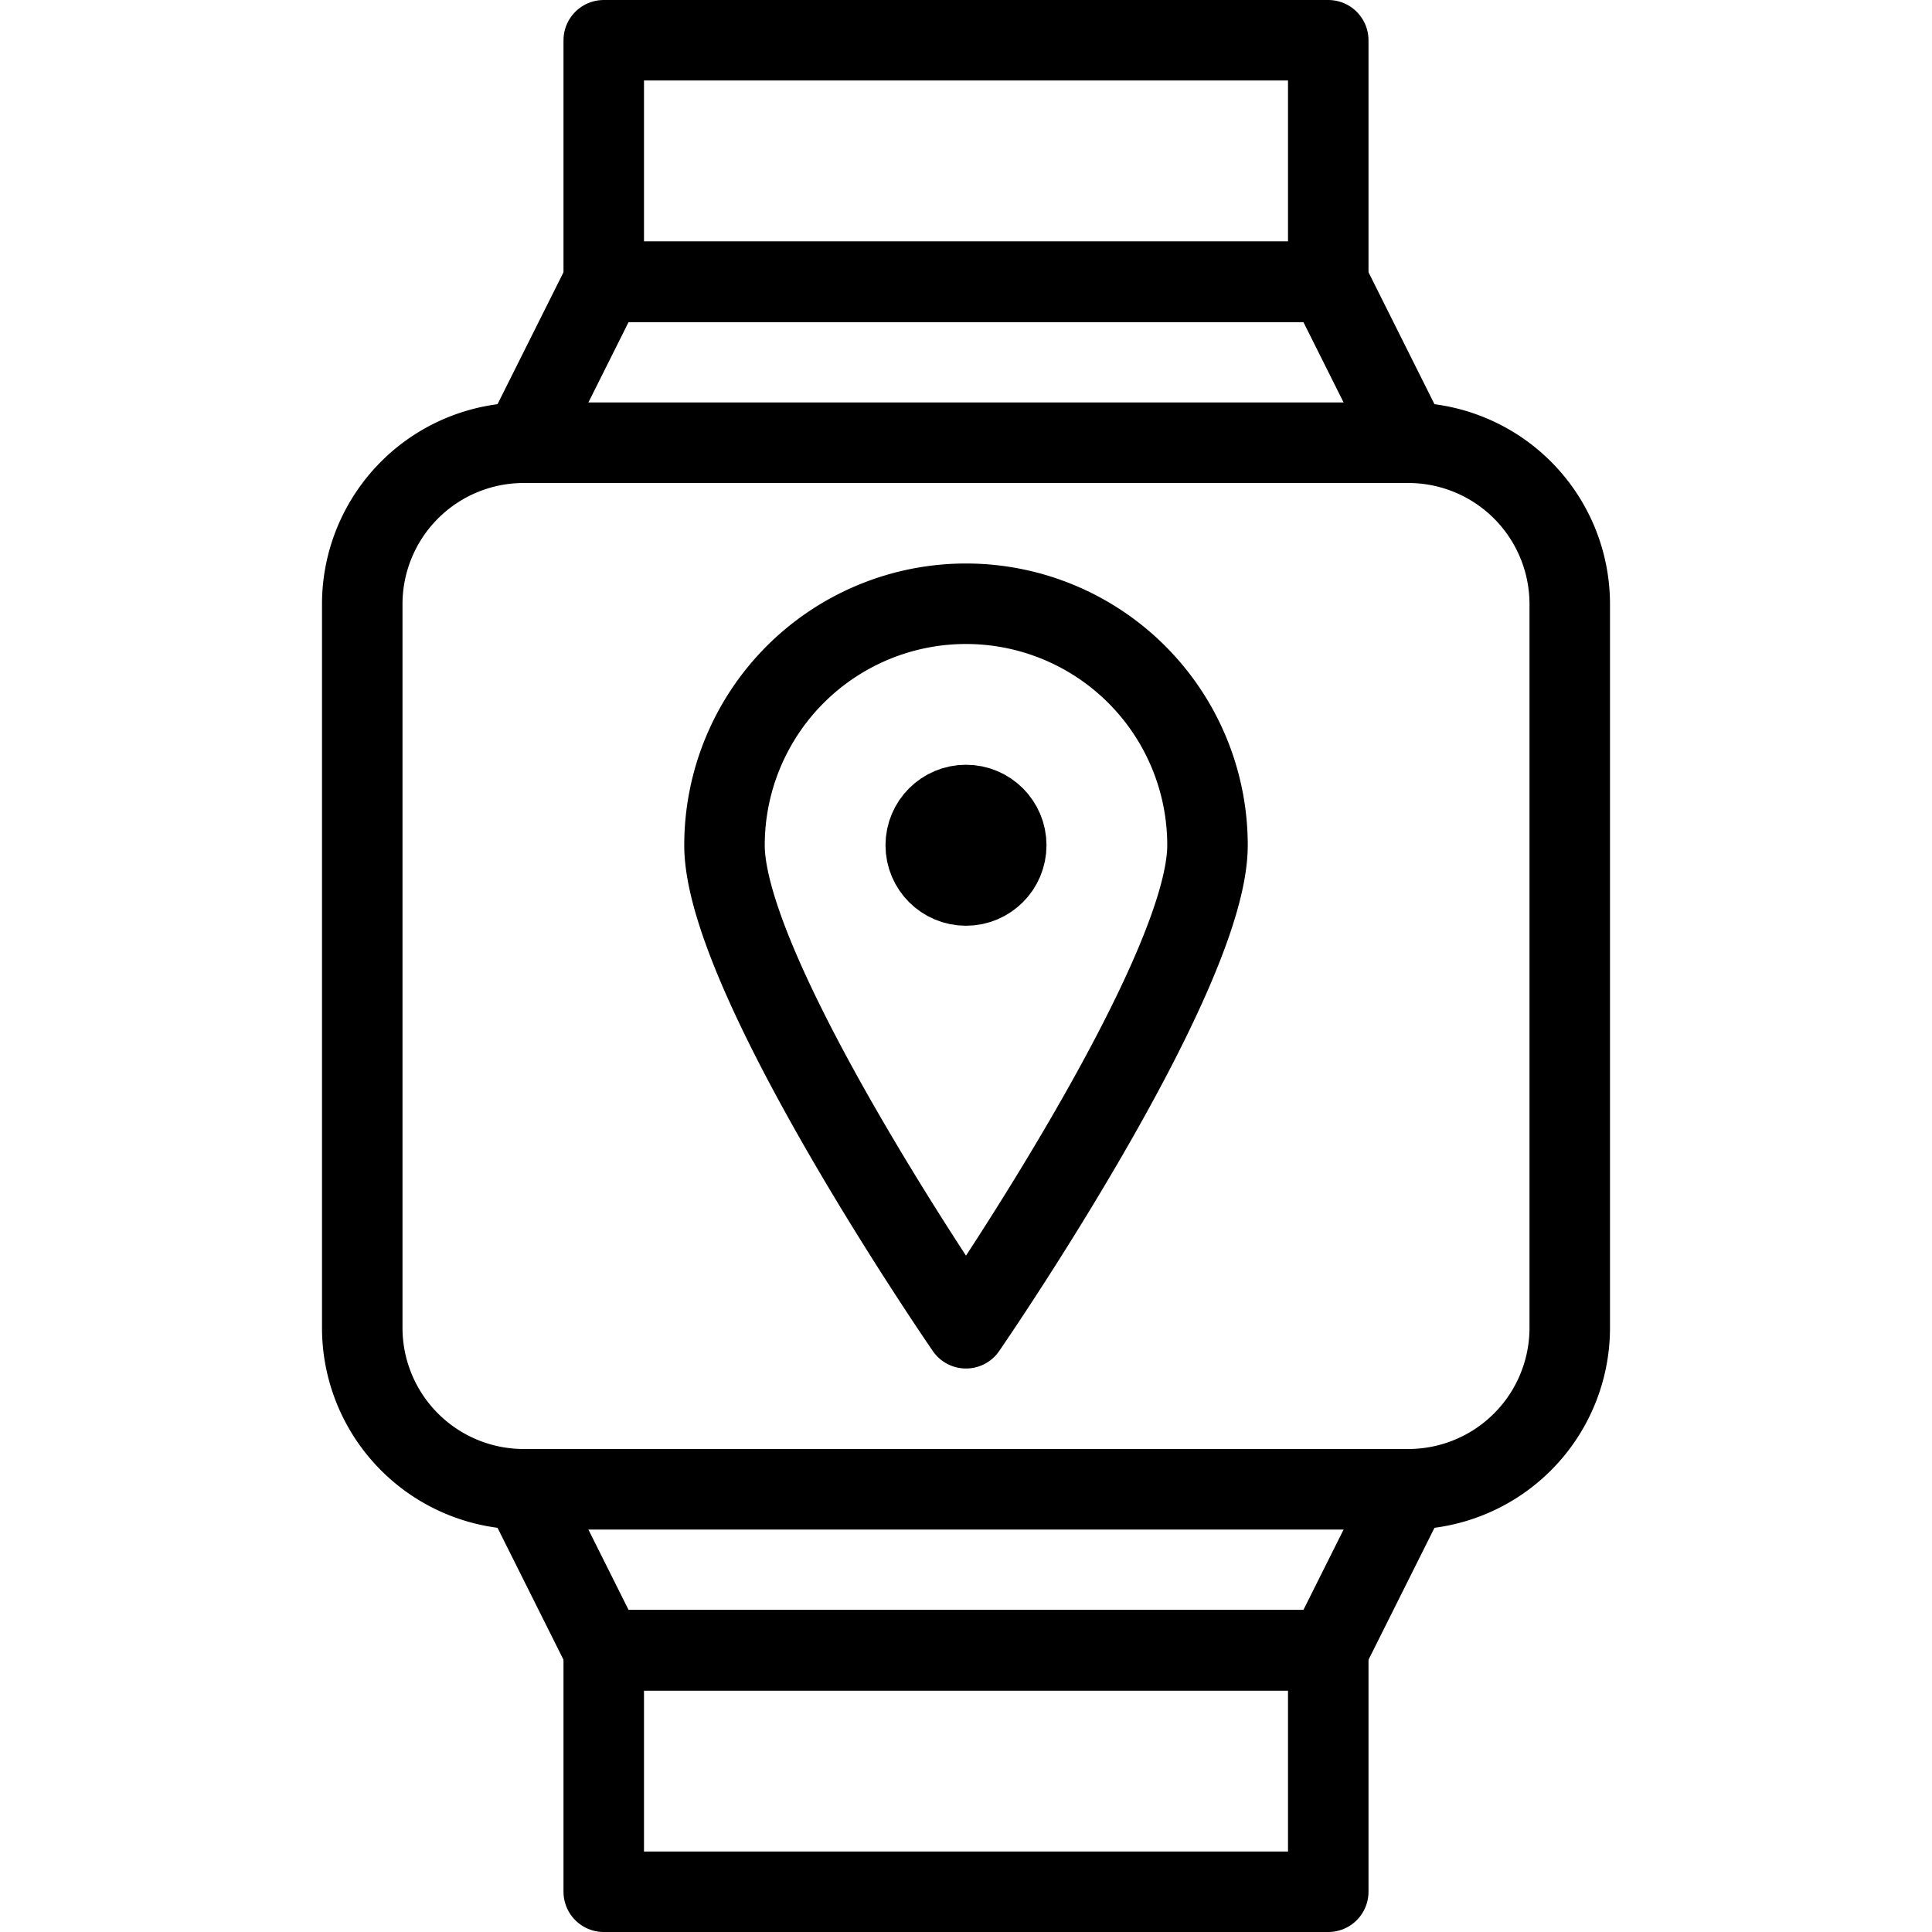 <svg xmlns="http://www.w3.org/2000/svg" viewBox="0 0 144 144"><path d="M117,99a12.035,12.035,0,0,1-12,12H39A12.035,12.035,0,0,1,27,99V45A12.035,12.035,0,0,1,39,33h66a12.035,12.035,0,0,1,12,12Z" style="fill:none;stroke:#000;stroke-linejoin:round;stroke-width:6px"/><polygon points="99 21 45 21 39 33 105 33 99 21" style="fill:none;stroke:#000;stroke-linejoin:round;stroke-width:6px"/><rect x="45" y="3" width="54" height="18" style="fill:none;stroke:#000;stroke-linejoin:round;stroke-width:6px"/><polygon points="45 123 99 123 105 111 39 111 45 123" style="fill:none;stroke:#000;stroke-linejoin:round;stroke-width:6px"/><rect x="45" y="123" width="54" height="18" style="fill:none;stroke:#000;stroke-linejoin:round;stroke-width:6px"/><circle cx="72" cy="63" r="3" style="fill:none;stroke:#000;stroke-linecap:round;stroke-linejoin:round;stroke-width:6px"/><path d="M90,63c0,9.9-18,36-18,36S54,72.9,54,63a18,18,0,0,1,36,0Z" style="fill:none;stroke:#000;stroke-linecap:round;stroke-linejoin:round;stroke-width:6px"/><rect width="144" height="144" style="fill:none"/></svg>